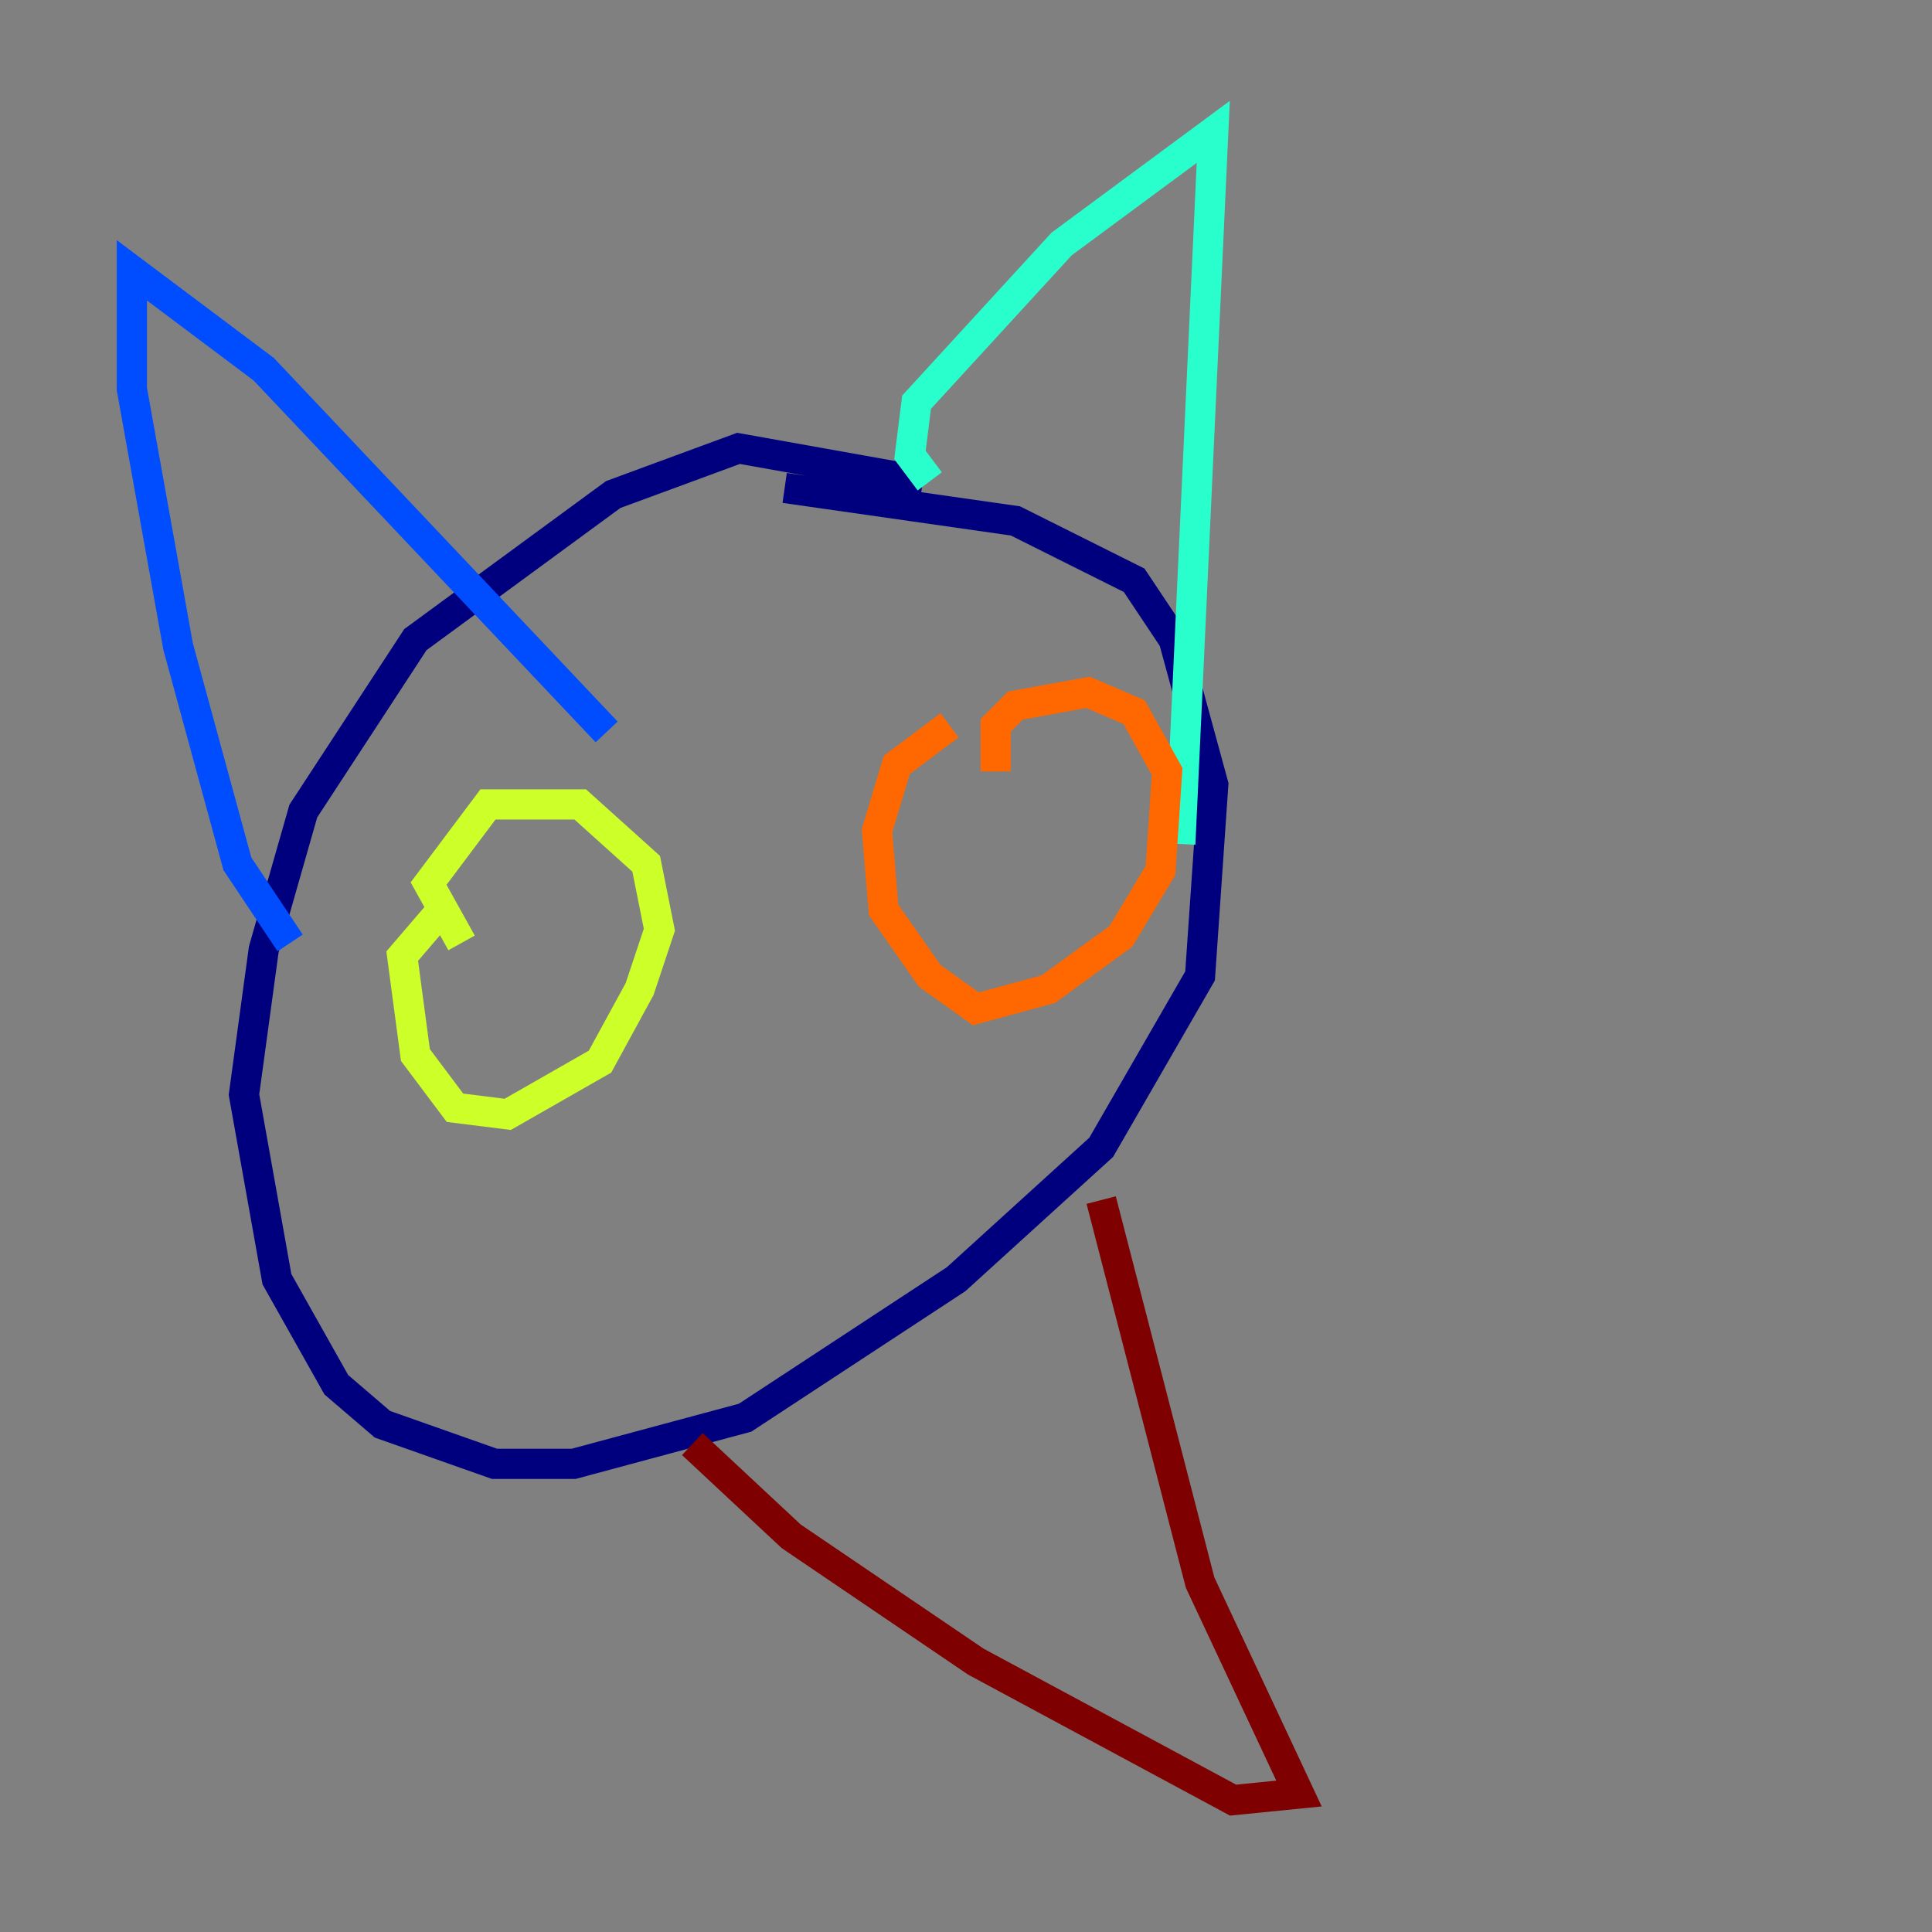 <?xml version="1.0" encoding="utf-8" ?>
<svg baseProfile="tiny" height="128" version="1.2" viewBox="0,0,128,128" width="128" xmlns="http://www.w3.org/2000/svg" xmlns:ev="http://www.w3.org/2001/xml-events" xmlns:xlink="http://www.w3.org/1999/xlink"><rect x="0" y="0" width="128" height="128" fill="#808080" stroke="none"/><defs /><polyline fill="none" points="61.16,31.891 48.928,29.706 40.628,32.764 27.522,42.375 20.096,53.734 17.474,62.908 16.164,72.519 18.348,84.751 22.28,91.741 25.338,94.362 32.764,96.983 38.007,96.983 49.365,93.925 63.345,84.751 72.956,76.014 79.508,64.655 80.382,51.986 77.761,42.375 75.14,38.444 67.276,34.512 51.986,32.328" stroke="#00007f" stroke-width="2" /><polyline fill="none" points="19.222,62.471 15.727,57.229 11.795,42.812 8.737,25.775 8.737,17.911 17.474,24.464 40.191,48.492" stroke="#004cff" stroke-width="2" /><polyline fill="none" points="61.597,31.891 60.287,30.143 60.724,26.648 70.335,16.164 80.382,8.737 78.198,55.918" stroke="#29ffcd" stroke-width="2" /><polyline fill="none" points="29.27,60.287 26.648,63.345 27.522,69.898 30.143,73.392 33.638,73.829 39.754,70.335 42.375,65.529 43.686,61.597 42.812,57.229 38.444,53.297 32.328,53.297 28.396,58.539 30.58,62.471" stroke="#cdff29" stroke-width="2" /><polyline fill="none" points="62.908,48.055 59.413,50.676 58.102,55.044 58.539,60.287 61.597,64.655 64.655,66.84 69.461,65.529 74.266,62.034 76.887,57.666 77.324,51.113 75.14,47.181 72.082,45.87 67.276,46.744 65.966,48.055 65.966,51.113" stroke="#ff6700" stroke-width="2" /><polyline fill="none" points="72.956,79.508 79.508,104.846 86.061,118.826 81.693,119.263 64.655,110.089 52.423,101.788 45.87,95.672" stroke="#7f0000" stroke-width="2" /></svg>